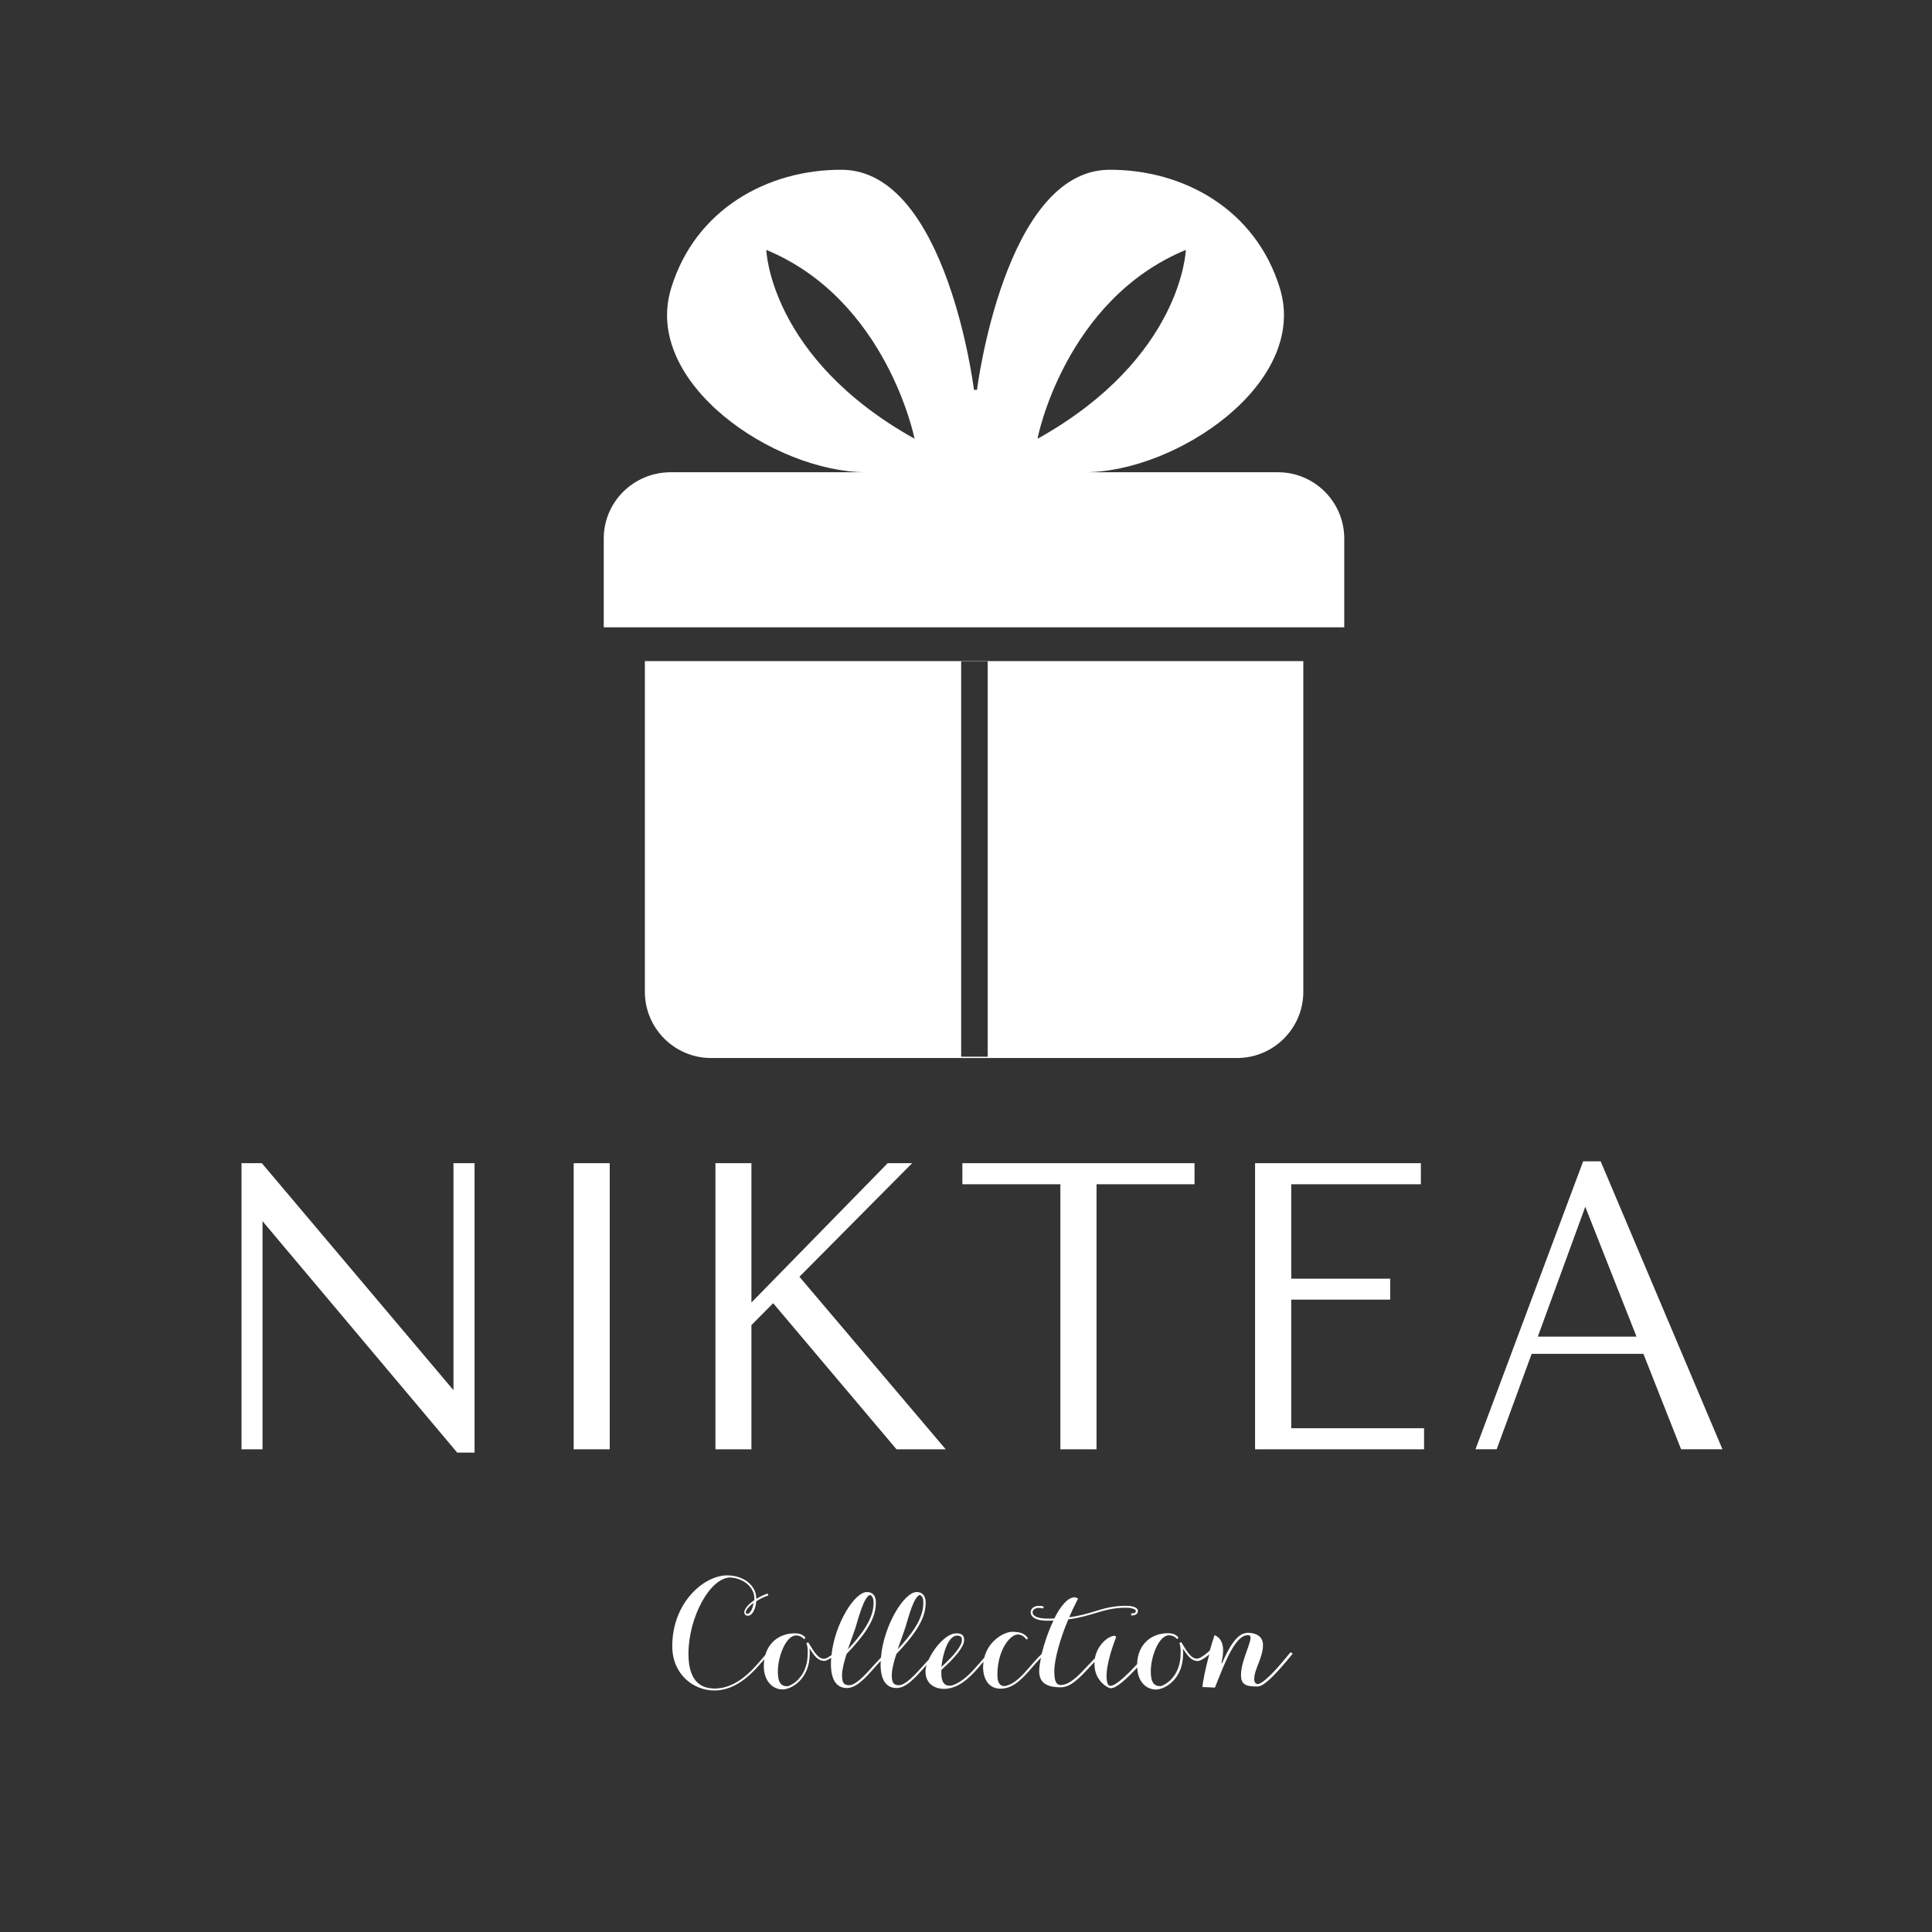 <svg width="32" height="32" viewBox="0 0 32 32" fill="none" xmlns="http://www.w3.org/2000/svg">
<rect x="0" y="0" width="32" height="32" fill="#333333" stroke="none"/>
<path d="M21.387 21.526H23.026V21.179H21.387V19.615H23.534V19.266H20.788V24.005H23.587V23.656H21.387V21.526Z" fill="white"/>
<path d="M9.502 24.005H10.099V19.266H9.502V24.005Z" fill="white"/>
<path d="M15.108 19.266H14.703L12.446 21.574V19.266H11.85V24.005H12.446V21.948L12.806 21.585L14.849 24.005H15.664L13.241 21.147L15.108 19.266Z" fill="white"/>
<path d="M25.471 22.139L26.257 19.988L27.106 22.139H25.471ZM27.844 24.004H28.529L26.512 19.235H26.222L24.439 24.004H24.79L25.369 22.424H27.22L27.844 24.004Z" fill="white"/>
<path d="M7.511 23.026L4.337 19.266H4V24.005H4.348V20.226L7.573 24.06H7.86V19.266H7.511V23.026Z" fill="white"/>
<path d="M15.94 19.615H17.563V24.005H18.162V19.615H19.785V19.266H15.94V19.615Z" fill="white"/>
<path d="M15.933 27.163C15.933 27.254 15.816 27.407 15.593 27.61C15.616 27.384 15.705 27.09 15.855 27.09C15.926 27.095 15.933 27.126 15.933 27.163ZM15.293 26.552V26.554C15.293 26.814 15.095 27.074 14.867 27.32C14.915 27.183 14.965 27.051 14.995 26.958C15.051 26.771 15.138 26.44 15.236 26.417C15.254 26.426 15.268 26.44 15.279 26.46C15.293 26.49 15.293 26.529 15.293 26.552ZM14.469 26.552V26.554C14.469 26.814 14.27 27.074 14.043 27.32C14.088 27.183 14.141 27.051 14.17 26.958C14.227 26.771 14.314 26.44 14.412 26.417C14.43 26.426 14.443 26.44 14.453 26.46C14.469 26.49 14.469 26.529 14.469 26.552ZM12.383 26.73C12.358 26.73 12.353 26.72 12.353 26.704C12.353 26.67 12.401 26.609 12.48 26.549C12.465 26.675 12.408 26.73 12.383 26.73ZM21.377 27.366L21.359 27.386C21.241 27.53 20.972 27.861 20.84 27.893C20.792 27.893 20.774 27.863 20.774 27.806C20.774 27.649 20.919 27.457 20.919 27.245C20.919 27.069 20.747 27.044 20.665 27.044H20.662C20.662 27.044 20.662 27.044 20.66 27.044C20.655 27.044 20.653 27.044 20.651 27.044V27.047C20.491 27.053 20.359 27.275 20.239 27.553L20.232 27.537C20.257 27.427 20.309 27.174 20.129 27.088C20.129 27.088 20.118 27.076 20.113 27.095C20.091 27.161 20.063 27.247 20.038 27.338C19.92 27.448 19.847 27.473 19.831 27.473C19.733 27.473 19.674 27.38 19.565 27.199L19.535 27.213C19.558 27.275 19.555 27.327 19.555 27.366C19.555 27.373 19.555 27.38 19.555 27.384C19.555 27.706 19.376 27.875 19.23 27.927C19.084 27.936 19.061 27.817 19.061 27.676C19.061 27.446 19.191 27.085 19.364 27.085C19.437 27.09 19.465 27.117 19.483 27.136C19.487 27.14 19.492 27.145 19.499 27.149L19.519 27.122C19.517 27.12 19.512 27.115 19.508 27.11C19.485 27.088 19.446 27.051 19.339 27.051C19.093 27.051 18.845 27.211 18.834 27.564C18.695 27.712 18.488 27.922 18.394 27.922C18.374 27.922 18.328 27.92 18.328 27.756C18.328 27.628 18.374 27.405 18.485 27.12C18.485 27.12 18.49 27.095 18.456 27.095C18.367 27.095 18.176 27.234 18.135 27.466C18.096 27.505 18.055 27.548 18.012 27.594C17.875 27.742 17.72 27.909 17.57 27.909C17.481 27.909 17.463 27.82 17.463 27.674C17.463 27.491 17.556 27.149 17.695 26.821C17.882 26.798 18.018 26.755 18.144 26.718C18.303 26.67 18.442 26.629 18.647 26.629C18.754 26.629 18.813 26.657 18.813 26.682C18.813 26.702 18.804 26.723 18.736 26.723V26.757C18.763 26.757 18.847 26.757 18.847 26.682C18.847 26.618 18.745 26.597 18.647 26.597C18.435 26.597 18.287 26.641 18.132 26.689C18.014 26.725 17.884 26.764 17.709 26.787C17.745 26.702 17.786 26.616 17.827 26.536L17.857 26.476C17.834 26.465 17.804 26.456 17.802 26.456H17.8C17.684 26.456 17.563 26.606 17.463 26.807C17.426 26.809 17.388 26.809 17.347 26.809C17.167 26.809 17.103 26.757 17.103 26.707C17.103 26.682 17.114 26.661 17.137 26.65C17.18 26.622 17.251 26.631 17.274 26.643L17.29 26.613C17.258 26.595 17.174 26.588 17.121 26.62C17.089 26.638 17.071 26.668 17.071 26.707C17.071 26.739 17.092 26.844 17.349 26.844C17.383 26.844 17.417 26.844 17.449 26.841C17.365 27.017 17.294 27.222 17.253 27.395C17.187 27.457 17.128 27.526 17.069 27.594C16.937 27.747 16.809 27.895 16.643 27.927C16.545 27.929 16.52 27.847 16.52 27.74C16.52 27.313 16.75 27.042 16.884 27.074C16.951 27.092 16.978 27.124 17.001 27.156L17.028 27.138C16.985 27.072 16.925 27.028 16.768 27.028C16.627 27.028 16.37 27.179 16.302 27.457C16.279 27.482 16.254 27.512 16.226 27.544C16.11 27.678 15.958 27.856 15.769 27.916C15.627 27.945 15.591 27.833 15.591 27.712C15.591 27.697 15.591 27.678 15.593 27.658C15.842 27.434 15.969 27.268 15.969 27.163C15.969 27.085 15.928 27.053 15.837 27.053C15.68 27.053 15.475 27.282 15.382 27.489C15.35 27.523 15.318 27.557 15.288 27.592C15.156 27.738 15.038 27.868 14.924 27.909C14.783 27.929 14.771 27.845 14.771 27.744C14.771 27.653 14.803 27.526 14.847 27.395C15.099 27.129 15.332 26.846 15.332 26.554V26.552C15.332 26.527 15.332 26.483 15.313 26.445C15.29 26.397 15.245 26.369 15.184 26.369C14.974 26.369 14.635 26.923 14.591 27.455C14.548 27.5 14.505 27.546 14.464 27.592C14.332 27.738 14.216 27.868 14.1 27.909C13.958 27.929 13.947 27.845 13.947 27.744C13.947 27.653 13.981 27.526 14.022 27.395C14.275 27.129 14.507 26.846 14.507 26.554V26.552C14.507 26.527 14.507 26.483 14.489 26.445C14.466 26.397 14.421 26.369 14.359 26.369C14.154 26.369 13.826 26.896 13.772 27.414C13.706 27.462 13.665 27.475 13.653 27.475C13.555 27.475 13.496 27.382 13.387 27.202L13.357 27.215C13.38 27.277 13.378 27.329 13.378 27.368C13.378 27.375 13.378 27.382 13.378 27.386C13.378 27.708 13.198 27.877 13.052 27.929C12.906 27.938 12.884 27.82 12.884 27.678C12.884 27.448 13.013 27.088 13.187 27.088C13.259 27.092 13.287 27.12 13.305 27.138C13.309 27.142 13.314 27.147 13.321 27.151L13.341 27.124C13.339 27.122 13.335 27.117 13.33 27.113C13.307 27.09 13.268 27.053 13.161 27.053C12.954 27.053 12.747 27.165 12.676 27.412C12.66 27.43 12.642 27.45 12.624 27.473C12.456 27.669 12.2 27.968 11.832 27.968C11.822 27.968 11.813 27.968 11.804 27.966C11.517 27.952 11.403 27.731 11.403 27.391C11.403 26.798 11.754 26.13 12.1 26.128C12.348 26.148 12.494 26.312 12.494 26.47C12.494 26.481 12.494 26.492 12.494 26.504C12.396 26.57 12.328 26.648 12.328 26.702C12.328 26.725 12.337 26.762 12.392 26.762C12.444 26.762 12.515 26.679 12.526 26.522C12.583 26.485 12.651 26.449 12.726 26.426L12.715 26.394C12.649 26.415 12.585 26.447 12.526 26.483V26.472C12.526 26.26 12.314 26.093 12.043 26.093C11.663 26.093 11.135 26.54 11.135 27.265C11.135 27.742 11.495 28 11.832 28C12.216 28 12.487 27.683 12.649 27.494C12.654 27.489 12.658 27.485 12.66 27.48C12.654 27.516 12.651 27.553 12.651 27.594C12.651 27.858 12.811 27.982 12.959 27.982C13.116 27.982 13.412 27.806 13.412 27.389C13.412 27.384 13.412 27.377 13.412 27.37C13.412 27.352 13.412 27.329 13.41 27.304C13.487 27.43 13.553 27.51 13.653 27.51C13.671 27.51 13.71 27.496 13.767 27.459C13.765 27.494 13.763 27.528 13.763 27.564C13.763 27.822 13.854 27.959 14.027 27.959C14.182 27.959 14.325 27.802 14.489 27.617C14.521 27.58 14.553 27.546 14.587 27.51C14.587 27.528 14.585 27.546 14.585 27.564C14.585 27.822 14.676 27.959 14.849 27.959C15.004 27.959 15.147 27.802 15.311 27.617C15.322 27.603 15.336 27.589 15.347 27.576C15.336 27.614 15.329 27.651 15.329 27.683C15.329 27.895 15.489 27.973 15.637 27.973C15.905 27.973 16.115 27.729 16.251 27.567C16.265 27.551 16.276 27.537 16.29 27.523C16.288 27.551 16.283 27.578 16.283 27.608C16.283 27.831 16.393 27.97 16.57 27.97C16.791 27.97 16.946 27.79 17.096 27.617C17.144 27.562 17.192 27.507 17.242 27.457C17.224 27.546 17.212 27.624 17.212 27.678C17.212 27.865 17.324 27.947 17.572 27.947C17.738 27.947 17.898 27.774 18.039 27.621C18.071 27.587 18.101 27.555 18.13 27.526C18.13 27.537 18.128 27.551 18.128 27.564C18.128 27.847 18.358 27.963 18.396 27.963C18.494 27.963 18.663 27.804 18.836 27.619C18.845 27.87 19 27.984 19.143 27.984C19.3 27.984 19.596 27.808 19.596 27.391C19.596 27.386 19.596 27.38 19.596 27.373C19.596 27.355 19.596 27.332 19.594 27.307C19.674 27.432 19.738 27.512 19.838 27.512C19.863 27.512 19.929 27.487 20.029 27.402C19.968 27.63 19.915 27.877 19.918 27.943C20 27.945 20.122 27.952 20.122 27.952L20.136 27.92C20.298 27.51 20.464 27.083 20.669 27.083C20.696 27.083 20.703 27.095 20.706 27.097C20.728 27.129 20.692 27.227 20.655 27.332C20.612 27.453 20.555 27.605 20.555 27.744C20.555 27.906 20.64 27.934 20.828 27.934C20.949 27.934 21.17 27.683 21.393 27.412L21.411 27.389L21.377 27.366Z" fill="white"/>
<path d="M10 8.919V10.39H22.265V8.919C22.265 8.314 21.772 7.822 21.168 7.822H17.965C19.485 7.822 21.679 6.345 21.199 4.775C20.8 3.466 19.597 2.805 18.37 2.812C16.637 2.824 16.182 6.457 16.182 6.457H16.132C16.132 6.457 15.684 2.824 13.945 2.812C12.717 2.805 11.514 3.466 11.116 4.775C10.636 6.339 12.823 7.822 14.35 7.822H11.097C10.492 7.828 10 8.314 10 8.919ZM19.641 4.139C19.641 4.139 19.585 5.928 17.186 7.267C17.179 7.267 17.634 4.968 19.641 4.139ZM12.692 4.139C14.693 4.968 15.148 7.267 15.148 7.267C12.748 5.928 12.692 4.139 12.692 4.139Z" fill="white"/>
<path fill-rule="evenodd" clip-rule="evenodd" d="M20.49 17.524H11.777C11.173 17.524 10.681 17.032 10.681 16.428V10.95H21.587V16.428C21.587 17.032 21.094 17.524 20.49 17.524ZM16.359 10.954H15.92V17.503H16.359V10.954Z" fill="white"/>
</svg>
